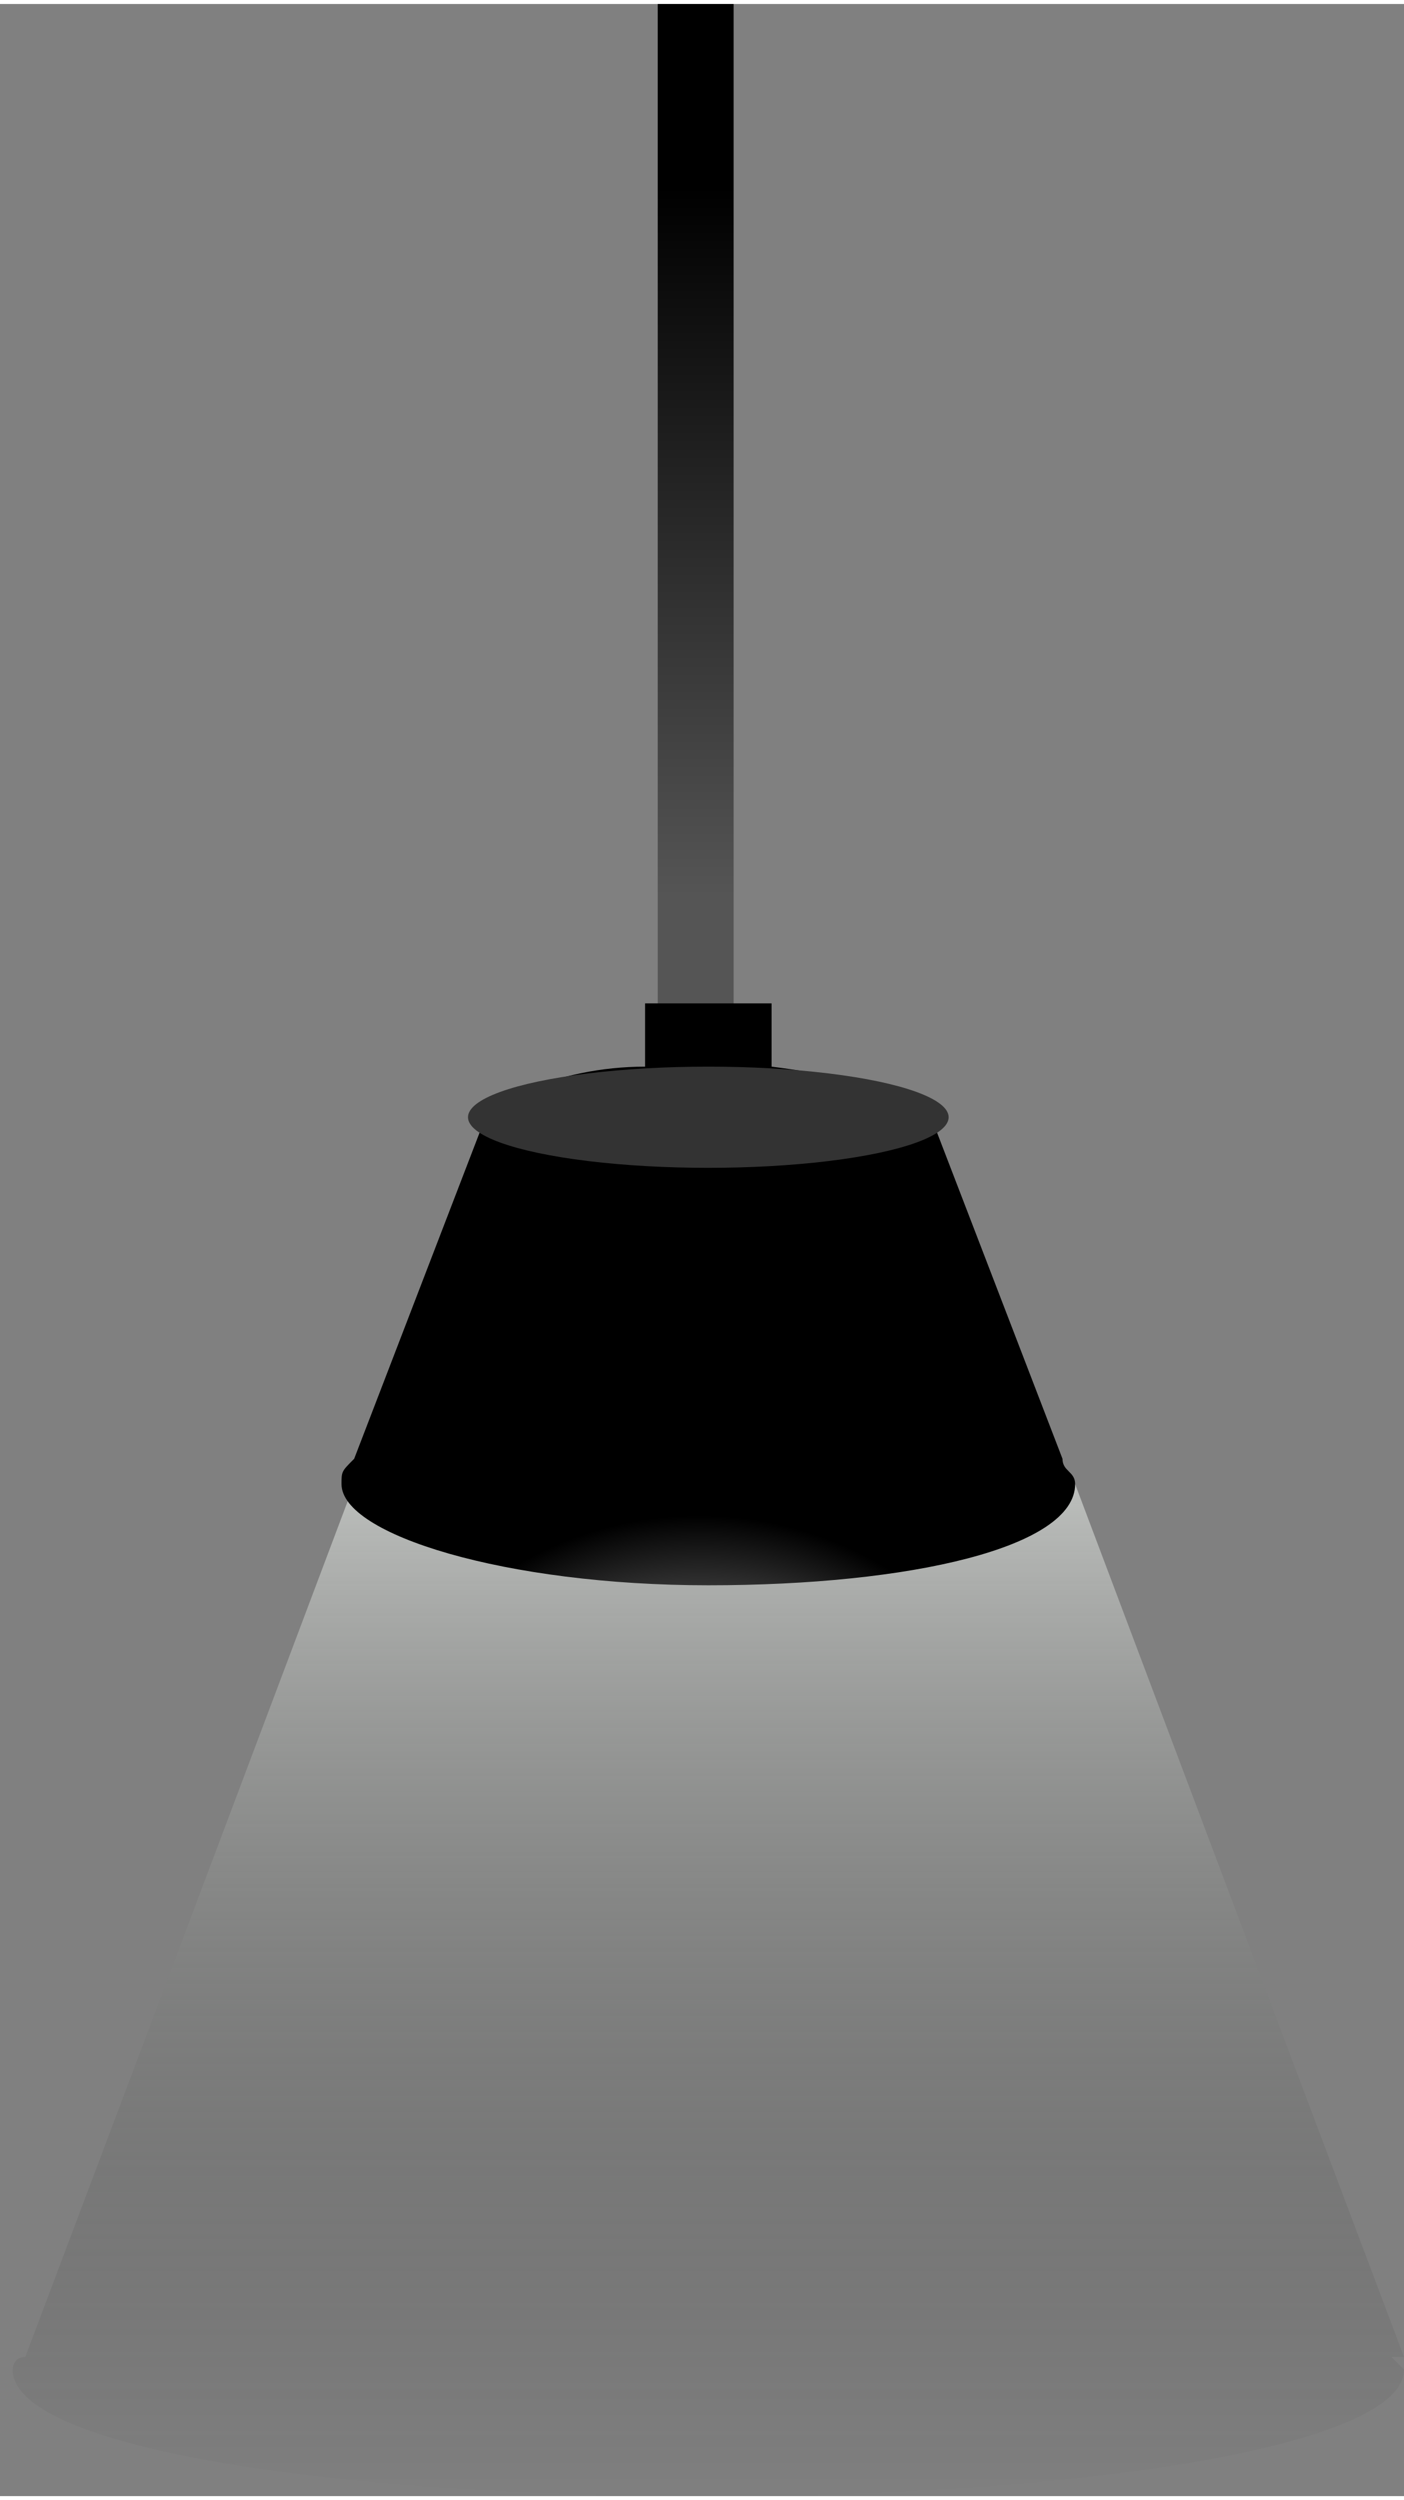 <?xml version="1.0" encoding="UTF-8"?>
<!DOCTYPE svg PUBLIC "-//W3C//DTD SVG 1.1//EN" "http://www.w3.org/Graphics/SVG/1.1/DTD/svg11.dtd">
<!-- Creator: CorelDRAW X6 -->
<svg xmlns="http://www.w3.org/2000/svg" xml:space="preserve" width="205px" height="365px" version="1.1" style="shape-rendering:geometricPrecision; text-rendering:geometricPrecision; image-rendering:optimizeQuality; fill-rule:evenodd; clip-rule:evenodd"
viewBox="0 0 111 197"
 xmlns:xlink="http://www.w3.org/1999/xlink">
 <rect x="0" y="0" width="111" height="197" fill="#808080" stroke="none"/>
 <defs>
  <style type="text/css">
   <![CDATA[
    .fil3 {fill:#333333}
    .fil1 {fill:url(#id0)}
    .fil0 {fill:url(#id1)}
    .fil2 {fill:url(#id2)}
	.fil5 {stop-color:rgba(250,255,250,0.5)}
	.fil6 {stop-color:rgba(0,0,0,0)}
   ]]>
  </style>
  <linearGradient id="id0" gradientUnits="userSpaceOnUse" x1="55.278" y1="197.255" x2="55.278" y2="116.705">
   <stop offset="0" class="fil6"/>
   <stop offset="1" class="fil5"/>
  </linearGradient>
  <linearGradient id="id1" gradientUnits="userSpaceOnUse" x1="55.277" y1="14.45" x2="55.277" y2="70.55">
   <stop offset="0" style="stop-color:black"/>
   <stop offset="1" style="stop-color:#555"/>
  </linearGradient>
  <radialGradient id="id2" gradientUnits="userSpaceOnUse" cx="55.278" cy="148.074" r="28.603" fx="55.278" fy="148.074">
   <stop offset="0" style="stop-color:#FEFEFE"/>
   <stop offset="1" style="stop-color:black"/>
  </radialGradient>
 </defs>
 <g id="Layer_x0020_1">
  <animateTransform attributeName="transform" begin = "1;" type="rotate" values = "0;-1;0;1;0" dur="1s" repeatCount="6"/>
   
  <rect class="fil0" x="52" width="6" height="85"/>
  <path class="fil1" d="M110 186c0,0 1,1 1,1 0,6 -25,10 -55,10 -31,0 -55,-4 -55,-10 0,0 0,-1 1,-1l26 -69 57 0 26 69z"/>
  <path class="fil2" d="M74 89l10 26c0,1 1,1 1,2 0,5 -13,8 -29,8 -16,0 -29,-4 -29,-8 0,-1 0,-1 1,-2l10 -26c0,-2 6,-5 13,-5l0 -5 10 0 0 5c8,1 13,3 13,5z"/>
  <ellipse class="fil3" cx="56" cy="88" rx="19" ry="4"/>
 </g>
</svg>
